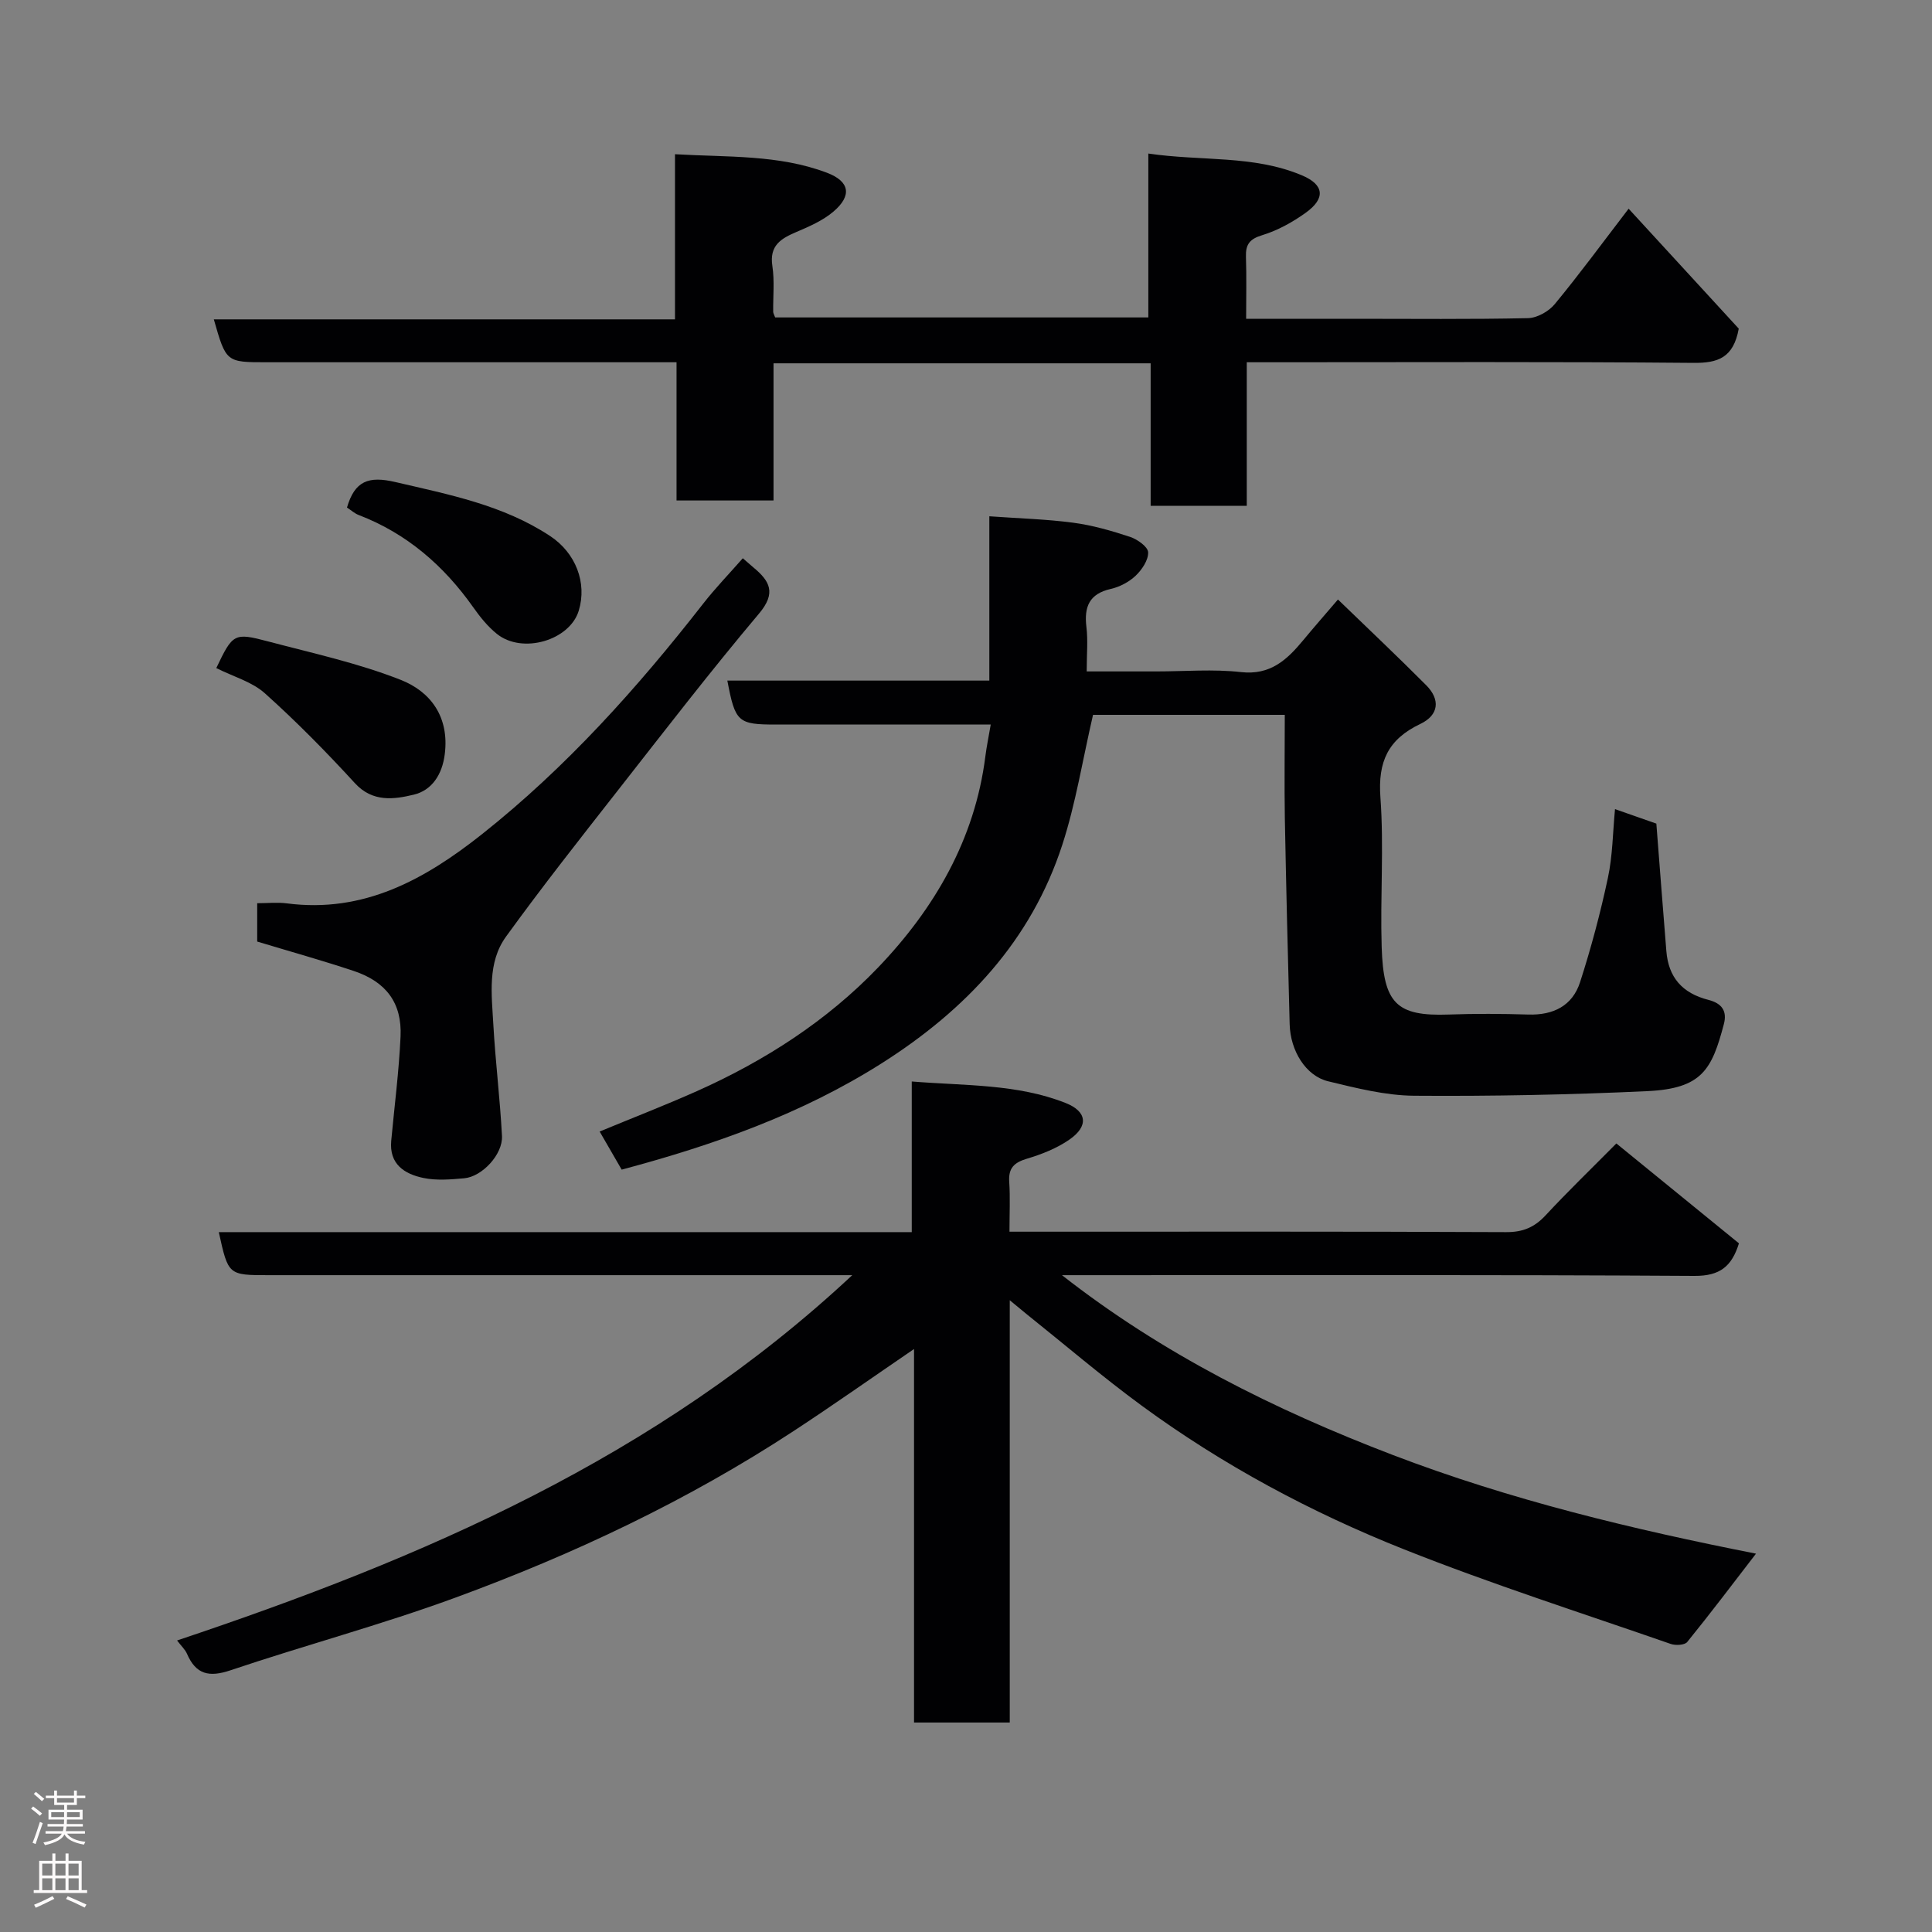 <svg enable-background="new 0 0 400 400" viewBox="0 0 400 400" xmlns="http://www.w3.org/2000/svg"><rect x="0" y="0" width="400" height="400" fill="#808080" stroke="none"/><g fill="#010103"><path d="m209.06 269.2v87.43c-6.66 0-13.04 0-19.82 0 0-25.56 0-51.15 0-77.33-8.67 5.92-16.72 11.6-24.96 17-21.95 14.38-45.56 25.52-70.12 34.52-15.26 5.59-31.01 9.8-46.42 14.99-4.44 1.5-7.17.89-9.03-3.42-.37-.86-1.14-1.55-2.05-2.75 50.8-17 99.24-37.76 139.79-75.63-2.85 0-4.6 0-6.35 0-38.16 0-76.31 0-114.47 0-8.37 0-8.37 0-10.33-8.91h143.47c0-10.31 0-20.37 0-31.19 11.11.9 21.77.48 31.82 4.44 4.51 1.77 4.83 4.81.82 7.59-2.62 1.82-5.76 3.05-8.84 3.97-2.65.8-3.81 1.96-3.62 4.79.22 3.27.05 6.57.05 10.31h5.36c32.49 0 64.98-.06 97.47.09 3.49.02 5.88-1.01 8.19-3.5 4.53-4.88 9.33-9.51 14.63-14.86 8.5 6.93 16.93 13.79 25.38 20.68-1.48 4.74-3.89 6.77-9.2 6.74-41.82-.26-83.64-.15-125.47-.15-1.83 0-3.66 0-5.49 0 20.78 16.27 43.96 27.84 68.45 37.21 24.39 9.33 49.61 15.39 75.24 20.45-4.87 6.32-9.45 12.39-14.24 18.29-.53.65-2.4.75-3.41.4-18.43-6.41-37.04-12.36-55.16-19.56-19.28-7.66-37.59-17.47-54.38-29.78-8.18-6-15.91-12.62-23.84-18.96-.85-.69-1.69-1.4-3.47-2.86z"/><path d="m128.71 242.16c-1.62-2.8-3.04-5.26-4.56-7.89 6.89-2.85 13.57-5.44 20.11-8.35 14.04-6.26 26.97-14.58 37.52-25.59 11.63-12.13 20.06-26.5 22.23-43.75.26-2.03.68-4.05 1.11-6.57-15.17 0-29.8 0-44.44 0-7.91 0-8.46-.48-10.09-9.1h54.24c0-11.26 0-22.19 0-34.02 6.07.44 11.76.59 17.36 1.33 4 .53 7.95 1.67 11.79 2.94 1.51.5 3.69 2.05 3.73 3.19.06 1.61-1.28 3.6-2.58 4.84-1.37 1.3-3.3 2.32-5.15 2.74-4.47 1.01-5.55 3.7-5.05 7.88.34 2.78.06 5.63.06 9.2h14.46c5.83 0 11.72-.51 17.48.14 6.09.68 9.52-2.54 12.87-6.58 2.18-2.64 4.45-5.22 7.21-8.45 6.39 6.18 12.43 11.88 18.29 17.77 2.92 2.94 2.62 6.16-1.23 7.99-6.69 3.18-8.81 7.82-8.27 15.2.75 10.27-.06 20.65.26 30.97.36 11.7 3.05 14.39 13.87 14 5.49-.2 11-.17 16.49 0 5.18.16 9.14-1.81 10.72-6.71 2.28-7.08 4.21-14.31 5.76-21.59.98-4.59 1.01-9.39 1.47-14.23 2.77.97 5.52 1.93 8.56 3 .68 8.71 1.35 17.55 2.07 26.39.44 5.41 3.24 8.71 8.73 10.11 2.76.71 3.89 2.3 3.18 5-2.48 9.4-4.49 13.36-15.87 13.89-16.07.75-32.18 1.07-48.27.95-5.95-.05-11.95-1.58-17.79-2.99-4.61-1.11-7.83-6.29-7.97-11.83-.38-14.26-.73-28.52-1-42.78-.11-6.84-.01-13.66-.01-21.26-6.92 0-13.67 0-20.42 0-6.64 0-13.28 0-19.28 0-2.15 9.28-3.57 18.31-6.36 26.9-6.45 19.87-19.96 34.17-37.34 45.21-16.56 10.51-34.73 16.93-53.89 22.05z"/><path d="m238.23 75.22c-26.5 0-52.1 0-78.08 0v28.4c-6.75 0-13.13 0-20.08 0 0-9.34 0-18.74 0-28.62-2.33 0-4.11 0-5.9 0-26.33 0-52.66 0-78.99 0-8.37 0-8.37 0-10.91-8.88h95.48c0-11.33 0-22.39 0-34.19 10.97.64 21.47.06 31.45 3.83 4.76 1.8 5.23 4.76 1.34 8.06-2.17 1.84-4.95 3.06-7.61 4.19-3.22 1.37-5.67 2.79-5.02 7.06.47 3.1.13 6.32.17 9.48 0 .3.2.6.41 1.17h77.26c0-10.94 0-22 0-33.93 11.03 1.62 21.79.28 31.82 4.52 4.6 1.94 4.9 4.76.79 7.72-2.74 1.97-5.84 3.69-9.03 4.66-2.64.8-3.45 1.94-3.37 4.48.14 4.12.04 8.24.04 12.83h22.35c12 0 24 .13 35.99-.13 1.9-.04 4.31-1.39 5.55-2.9 5.09-6.16 9.82-12.61 15.3-19.76 7.88 8.58 15.53 16.91 22.8 24.83-1.1 6.05-4.31 7.14-9.38 7.09-28.83-.26-57.66-.13-86.49-.13-1.81 0-3.62 0-5.99 0v29.72c-6.81 0-13.08 0-19.9 0 0-9.62 0-19.34 0-29.5z"/><path d="m53.25 194.94c0-2.28 0-4.88 0-7.94 2.2 0 4.18-.22 6.11.03 15.95 2.09 28.61-4.95 40.47-14.35 17.42-13.82 32.12-30.23 45.75-47.69 2.5-3.21 5.35-6.15 8.21-9.41.97.84 1.57 1.38 2.18 1.89 3.41 2.83 4.81 5.27 1.16 9.59-10.02 11.89-19.52 24.22-29.11 36.46-7.87 10.04-15.77 20.06-23.25 30.39-3.9 5.38-2.97 11.99-2.63 18.21.43 7.7 1.39 15.38 1.79 23.09.19 3.8-4.12 8.41-7.82 8.74-2.81.25-5.75.5-8.47-.07-3.91-.82-7.09-2.85-6.64-7.71.67-7.19 1.6-14.37 1.93-21.57.32-6.93-2.97-11.34-9.71-13.58-6.45-2.15-13.01-3.98-19.97-6.08z"/><path d="m71.84 105.08c1.61-5.53 4.48-6.57 10-5.28 11.14 2.6 22.32 4.75 32.07 11.19 5.31 3.51 7.66 9.69 5.92 15.43-1.86 6.16-11.64 9.06-16.93 4.84-1.9-1.52-3.5-3.51-4.91-5.51-6.11-8.65-13.77-15.3-23.74-19.13-.85-.32-1.56-.99-2.41-1.54z"/><path d="m44.78 138.32c3.4-7.13 3.67-7.39 10.69-5.53 9.23 2.44 18.66 4.49 27.5 7.97 6.19 2.44 10.07 7.66 9.12 15.34-.53 4.34-2.73 7.55-6.44 8.43-4.02.96-8.48 1.64-12.16-2.37-5.93-6.47-12.12-12.77-18.65-18.62-2.66-2.39-6.52-3.44-10.06-5.22z"/></g><path d="m6.44 374.46.42-.45c.65.47 1.27.95 1.85 1.44l-.45.49c-.65-.56-1.25-1.06-1.82-1.48m.93 7.33-.63-.26c.55-1.36 1.05-2.8 1.52-4.33.19.1.38.19.59.27-.46 1.29-.95 2.73-1.48 4.32m-.38-10.38.44-.42c.43.34 1.01.82 1.74 1.44l-.49.49c-.53-.51-1.09-1.01-1.69-1.51m2.5.35h1.72v-1.04h.59v1.04h3.52v-1.04h.59v1.04h1.75v.53h-1.75v1.42h-2.03v.97h3.22v2.03h-3.24c0 .35-.01.66-.03.93h3.32v.53h-3.37c-.03.27-.08.58-.15.94h3.96v.53h-3.71c.67.92 1.93 1.48 3.79 1.68-.13.24-.23.44-.29.59-2.13-.38-3.48-1.08-4.04-2.12-.43.97-1.77 1.72-4.03 2.23-.09-.19-.2-.37-.33-.55 2.1-.42 3.37-1.03 3.81-1.83h-3.36v-.53h3.58c.08-.29.13-.61.16-.94h-3.33v-.53h3.39c.02-.27.04-.58.04-.93h-3.23v-2.03h3.25v-.97h-2.07v-1.42h-1.73zm1.12 3.44v1h2.65c.01-.3.02-.44.01-.4v-.25-.35zm1.19-2h3.52v-.91h-3.52zm4.71 2h-2.63v.59c0 .16-.01.28-.01.4h2.64z" fill="#fcfafa"/><path d="m13.56 383.74h.63v1.52h2.72v6.07h1.13v.6h-11.06v-.6h1.13v-6.07h2.73v-1.52h.63v1.52h2.1v-1.52zm-2.69 8.83.38.56c-1.24.63-2.53 1.25-3.85 1.85-.1-.21-.21-.42-.34-.63 1.36-.55 2.63-1.15 3.81-1.78m-2.13-4.27h2.1v-2.45h-2.1zm0 3.04h2.1v-2.46h-2.1zm2.72-3.04h2.1v-2.45h-2.1zm0 3.04h2.1v-2.46h-2.1zm6.07 3.6c-1.41-.71-2.7-1.3-3.86-1.78l.35-.56c1.45.62 2.75 1.19 3.88 1.72zm-1.25-9.09h-2.1v2.45h2.1zm-2.09 5.49h2.1v-2.46h-2.1z" fill="#fcfafa"/></svg>